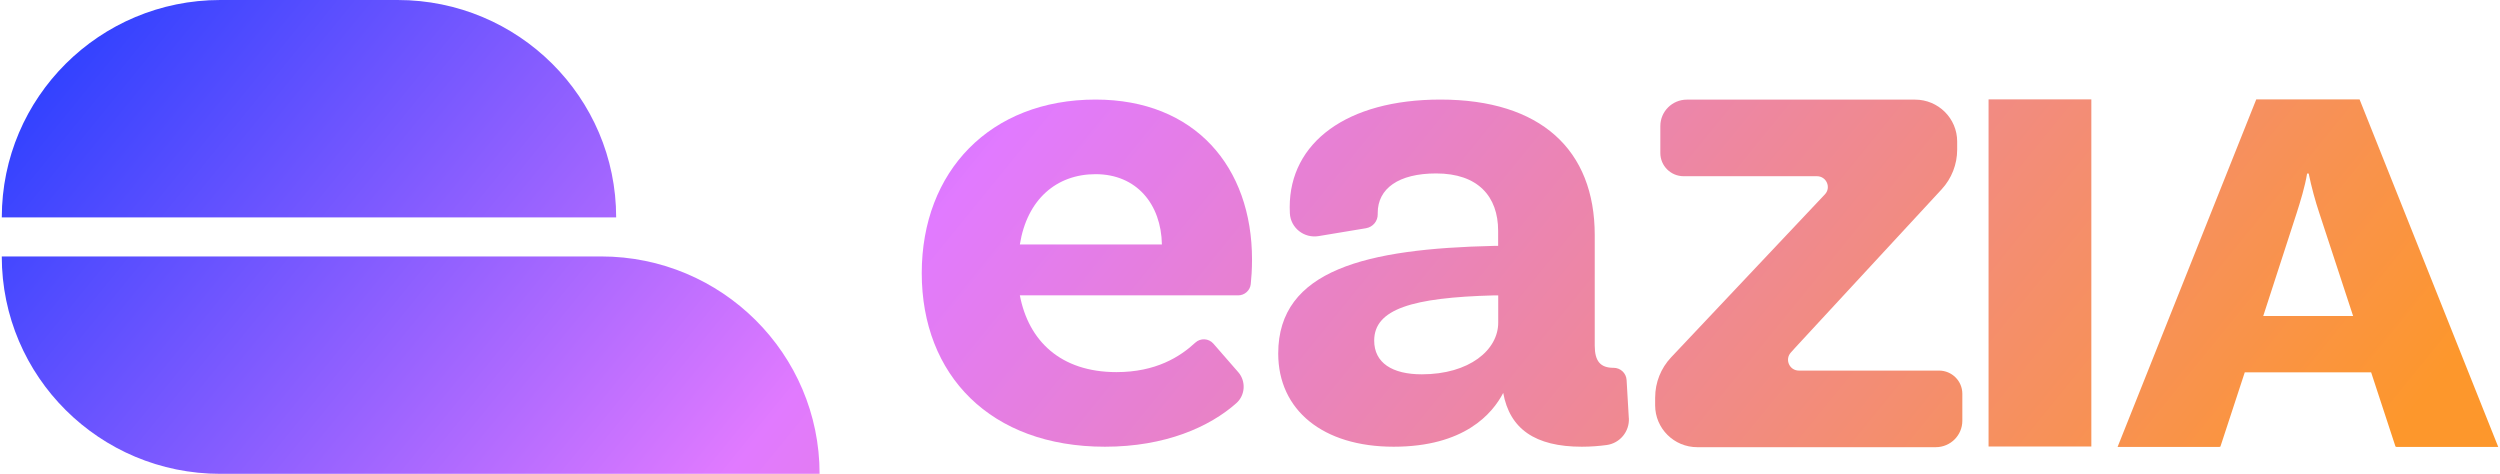 <svg width="707" height="134" viewBox="0 0 707 134" fill="none" xmlns="http://www.w3.org/2000/svg">
  <path d="M562.365 28.104H591.432V126.27H562.365V28.104Z" fill="url(#paint0_linear_18_340)"/>
  <path d="M677.433 126.385H706.5L667.288 28.112H638.067L598.855 126.385H627.922L627.651 126.278H627.643H627.937L634.819 105.303H670.559L677.441 126.278H677.735H677.727L677.456 126.393L677.433 126.385ZM640.039 89.382L649.457 60.378C650.501 57.109 651.846 52.794 652.449 49.071H652.898C653.648 52.786 654.839 57.101 655.89 60.224L665.463 89.374H640.046L640.039 89.382Z" fill="url(#paint1_linear_18_340)"/>
  <path d="M343.146 97.181L350.183 105.257C352.402 107.803 352.178 111.749 349.657 113.995C342.102 120.717 329.56 126.332 312.471 126.332C280.048 126.332 260.67 106.049 260.67 77.245C260.67 48.441 280.04 28.158 309.819 28.158C337.957 28.158 354.072 47.225 354.072 73.392C354.072 76.23 353.894 78.629 353.709 80.375C353.523 82.121 351.984 83.529 350.167 83.529H288.415C290.858 96.304 299.836 105.234 315.742 105.234C326.892 105.234 333.697 100.912 338.035 96.897C339.512 95.535 341.824 95.666 343.146 97.181ZM288.415 69.131H328.586C328.385 57.77 321.448 49.256 309.826 49.256C298.815 49.256 290.456 56.355 288.415 69.131Z" fill="url(#paint2_linear_18_340)"/>
  <path d="M460.643 118.225C460.859 122.009 458.13 125.347 454.356 125.855C452.322 126.124 449.933 126.332 447.343 126.332C434.089 126.332 426.952 121.263 425.111 111.118C422.049 117.002 414.1 126.332 394.112 126.332C374.123 126.332 361.48 115.987 361.48 99.966C361.48 76.23 386.565 70.353 422.451 69.538H423.673V65.277C423.673 55.54 417.967 49.048 406.136 49.048C395.534 49.048 389.619 53.309 389.619 60.209C389.619 60.324 389.619 60.447 389.619 60.562C389.665 62.531 388.242 64.223 386.286 64.546L372.893 66.769C368.803 67.446 364.983 64.454 364.774 60.332C364.743 59.77 364.728 59.185 364.728 58.586C364.728 40.326 380.835 28.158 407.35 28.158C435.697 28.158 450.992 42.357 450.992 66.492V97.727C450.992 102.188 452.624 104.019 456.297 104.019H456.336C458.276 104.019 459.885 105.526 460.001 107.457L460.627 118.225H460.643ZM423.696 83.537H422.475C399.432 84.144 388.621 87.39 388.621 96.32C388.621 102.611 393.717 105.857 402.084 105.857C415.546 105.857 423.696 98.958 423.696 91.251V83.537Z" fill="url(#paint3_linear_18_340)"/>
  <path d="M468.081 112.387C468.081 108.18 469.698 104.127 472.59 101.058L516.016 55.032L516.093 54.955C517.91 53.002 516.51 49.833 513.835 49.833H476.131C472.497 49.833 469.543 46.902 469.543 43.28V35.65C469.543 31.52 472.907 28.174 477.059 28.174H541.58C548.152 28.174 553.488 33.473 553.488 40.019V42.326C553.488 46.479 551.918 50.479 549.096 53.54L507.858 98.135C507.347 98.704 506.883 99.219 506.45 99.696C504.664 101.658 506.064 104.803 508.724 104.803H548.361C551.995 104.803 554.949 107.734 554.949 111.356V118.986C554.949 123.117 551.586 126.462 547.433 126.462H479.982C473.409 126.462 468.074 121.163 468.074 114.618V112.403L468.081 112.387Z" fill="url(#paint4_linear_18_340)"/>
  <path d="M0.5 61.478H174.251C174.251 27.52 146.576 0 112.445 0H62.314C28.175 0 0.508 27.528 0.508 61.478H0.5Z" fill="url(#paint5_linear_18_340)"/>
  <path d="M62.306 134H231.781C231.781 100.042 204.107 72.522 169.975 72.522H0.5C0.5 106.48 28.175 134 62.306 134Z" fill="url(#paint6_linear_18_340)"/>
  <defs>
    <linearGradient id="paint0_linear_18_340" x1="52.925" y1="-56.262" x2="714.826" y2="481.811" gradientUnits="userSpaceOnUse">
      <stop stop-color="#233DFF"/>
      <stop offset="0.28" stop-color="#E17AFF"/>
      <stop offset="0.7" stop-color="#FD972C"/>
    </linearGradient>
    <linearGradient id="paint1_linear_18_340" x1="52.925" y1="-56.262" x2="714.826" y2="481.811" gradientUnits="userSpaceOnUse">
      <stop stop-color="#233DFF"/>
      <stop offset="0.28" stop-color="#E17AFF"/>
      <stop offset="0.7" stop-color="#FD972C"/>
    </linearGradient>
    <linearGradient id="paint2_linear_18_340" x1="52.925" y1="-56.262" x2="714.826" y2="481.811" gradientUnits="userSpaceOnUse">
      <stop stop-color="#233DFF"/>
      <stop offset="0.28" stop-color="#E17AFF"/>
      <stop offset="0.7" stop-color="#FD972C"/>
    </linearGradient>
    <linearGradient id="paint3_linear_18_340" x1="52.925" y1="-56.262" x2="714.826" y2="481.811" gradientUnits="userSpaceOnUse">
      <stop stop-color="#233DFF"/>
      <stop offset="0.28" stop-color="#E17AFF"/>
      <stop offset="0.7" stop-color="#FD972C"/>
    </linearGradient>
    <linearGradient id="paint4_linear_18_340" x1="52.925" y1="-56.262" x2="714.826" y2="481.811" gradientUnits="userSpaceOnUse">
      <stop stop-color="#233DFF"/>
      <stop offset="0.28" stop-color="#E17AFF"/>
      <stop offset="0.7" stop-color="#FD972C"/>
    </linearGradient>
    <linearGradient id="paint5_linear_18_340" x1="52.925" y1="-56.262" x2="714.826" y2="481.811" gradientUnits="userSpaceOnUse">
      <stop stop-color="#233DFF"/>
      <stop offset="0.28" stop-color="#E17AFF"/>
      <stop offset="0.7" stop-color="#FD972C"/>
    </linearGradient>
    <linearGradient id="paint6_linear_18_340" x1="52.925" y1="-56.262" x2="714.826" y2="481.811" gradientUnits="userSpaceOnUse">
      <stop stop-color="#233DFF"/>
      <stop offset="0.28" stop-color="#E17AFF"/>
      <stop offset="0.7" stop-color="#FD972C"/>
    </linearGradient>
  </defs>
</svg>
